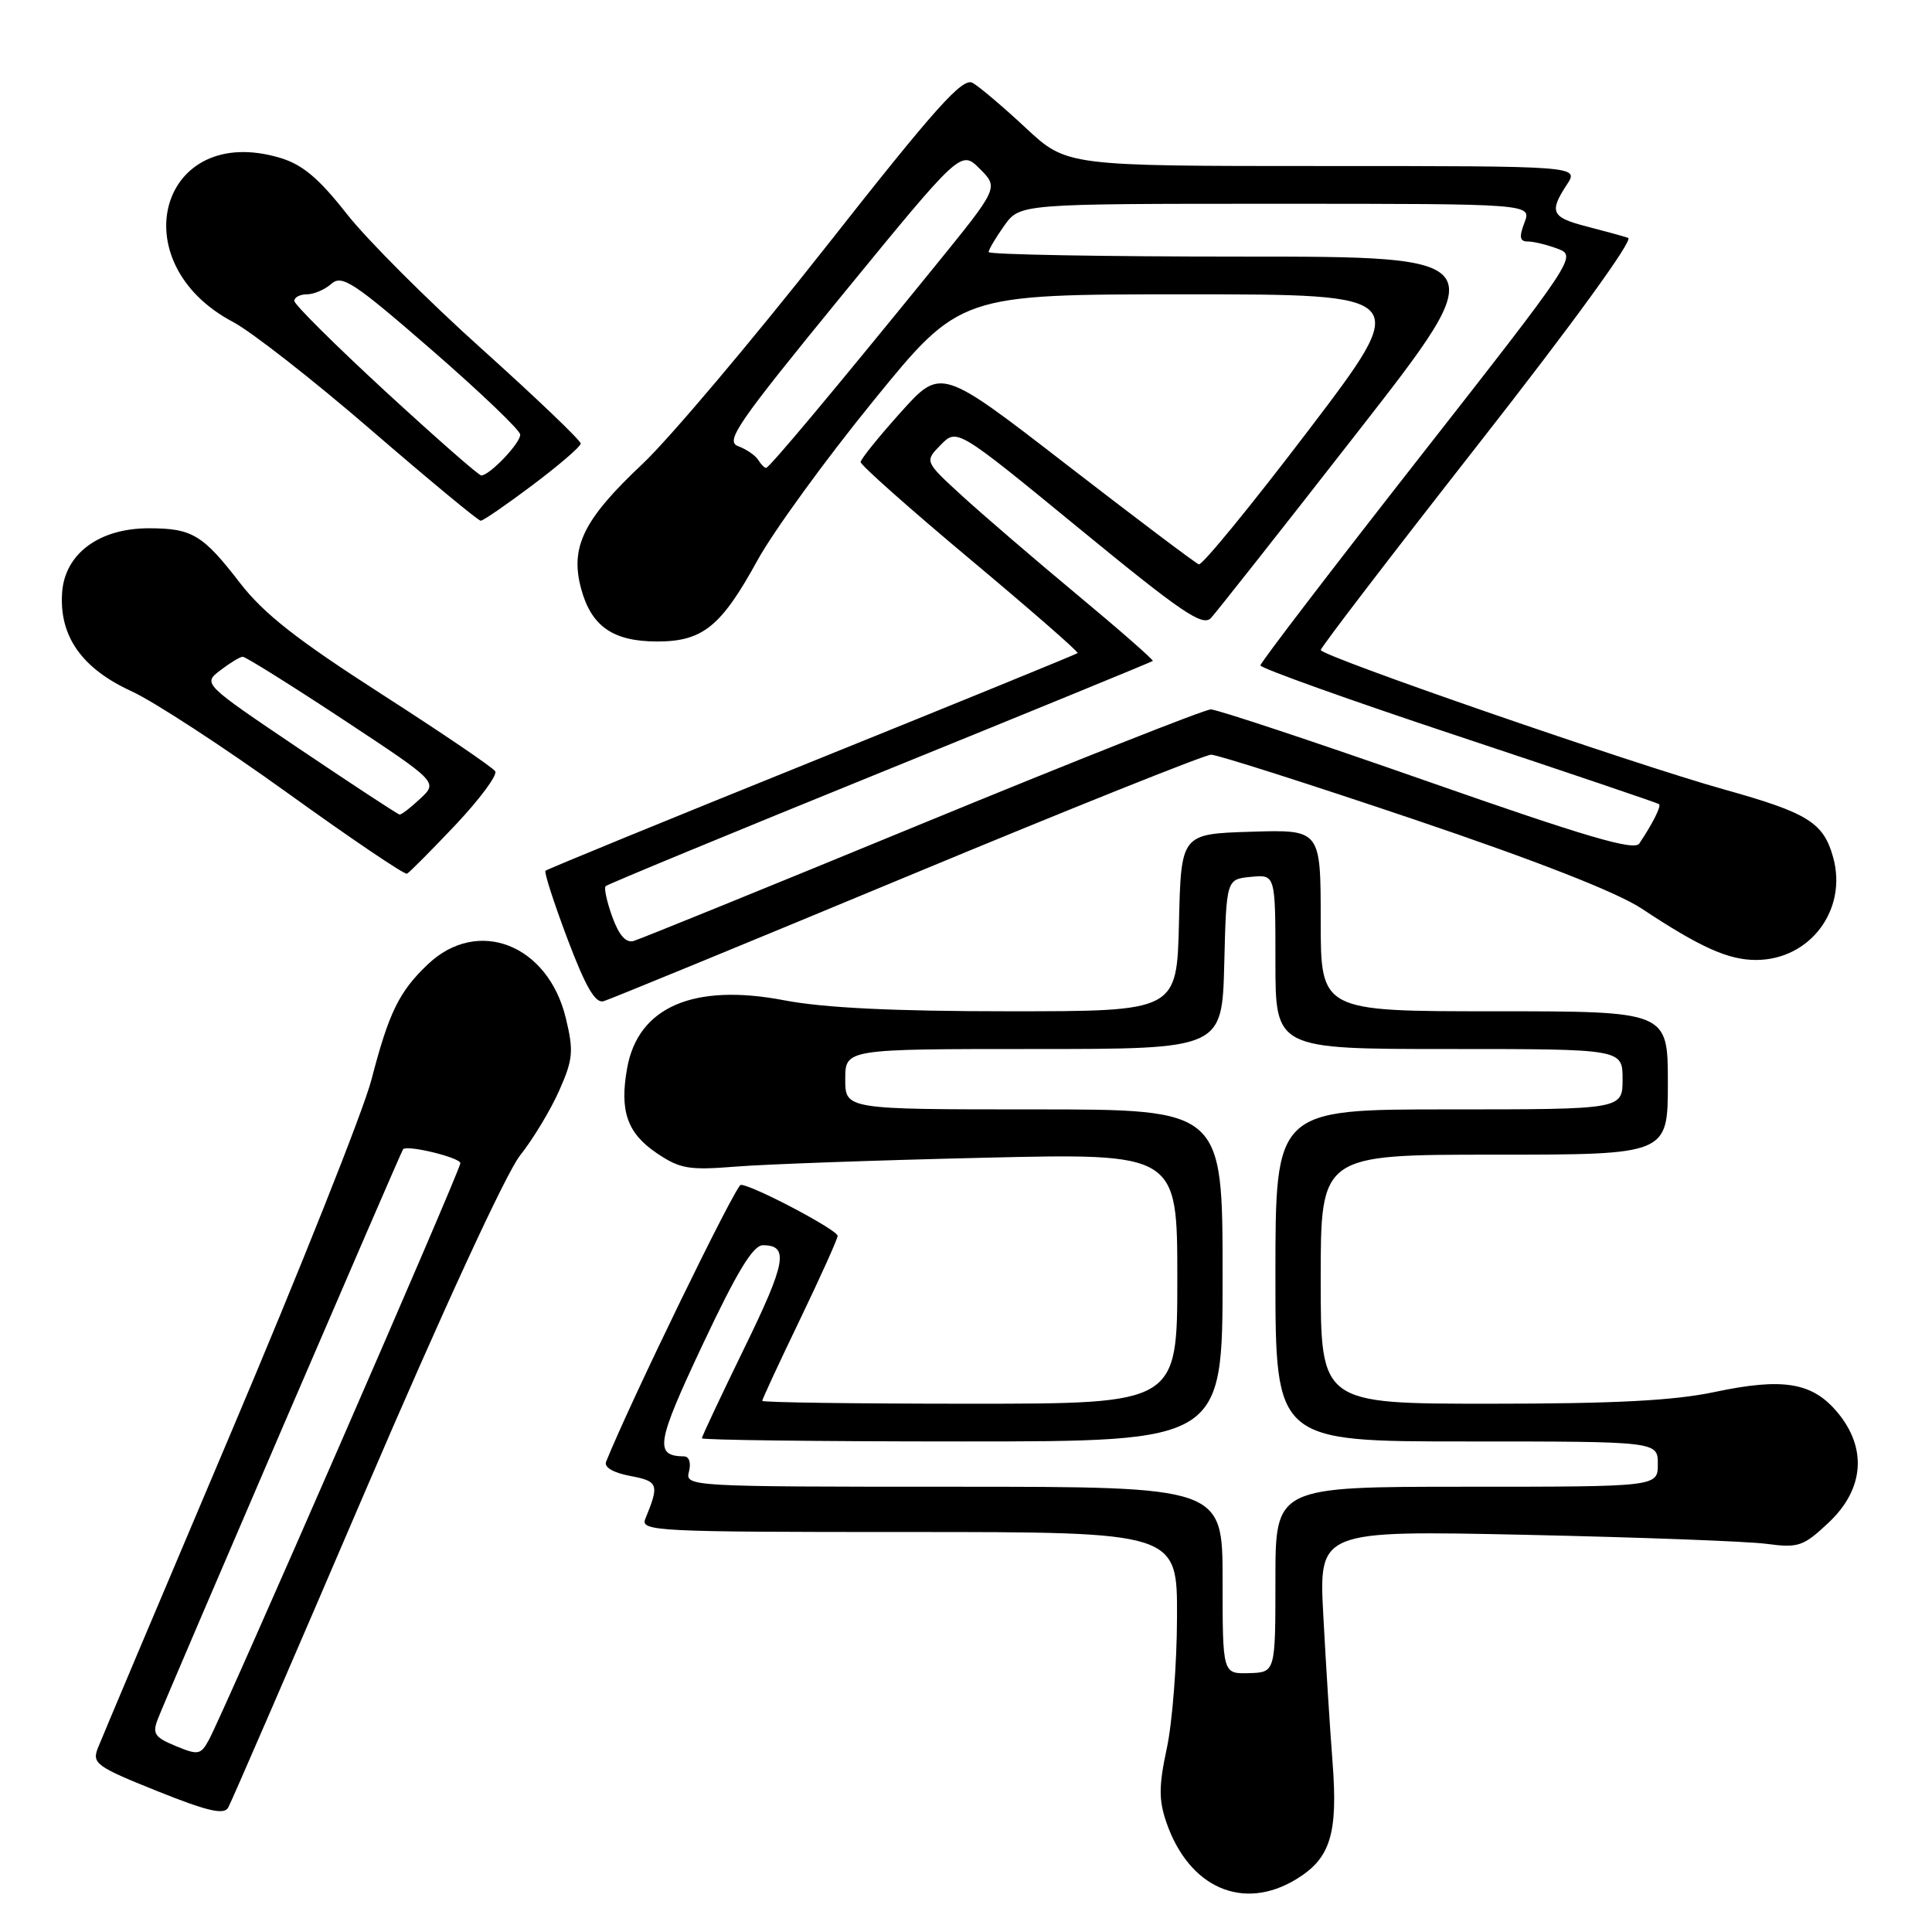 <?xml version="1.0" encoding="UTF-8" standalone="no"?>
<!DOCTYPE svg PUBLIC "-//W3C//DTD SVG 1.1//EN" "http://www.w3.org/Graphics/SVG/1.1/DTD/svg11.dtd" >
<svg xmlns="http://www.w3.org/2000/svg" xmlns:xlink="http://www.w3.org/1999/xlink" version="1.1" viewBox="0 0 256 256">
 <g >
 <path fill="currentColor"
d=" M 171.77 249.00 C 176.30 246.24 177.30 243.00 176.57 233.50 C 176.23 229.10 175.68 220.39 175.35 214.14 C 174.74 202.79 174.74 202.79 202.12 203.37 C 217.18 203.70 231.56 204.23 234.09 204.57 C 238.32 205.13 238.95 204.91 242.34 201.72 C 247.02 197.30 247.43 191.85 243.44 187.11 C 240.12 183.16 236.24 182.53 227.18 184.45 C 221.82 185.59 213.90 186.00 197.43 186.00 C 175.00 186.00 175.00 186.00 175.00 169.50 C 175.00 153.00 175.00 153.00 198.00 153.00 C 221.00 153.00 221.00 153.00 221.00 143.50 C 221.00 134.00 221.00 134.00 198.00 134.00 C 175.00 134.00 175.00 134.00 175.00 121.96 C 175.00 109.92 175.00 109.92 165.75 110.21 C 156.50 110.50 156.50 110.50 156.22 122.25 C 155.94 134.00 155.94 134.00 133.72 134.00 C 118.41 134.00 109.13 133.55 103.89 132.54 C 91.91 130.25 84.55 133.43 83.10 141.53 C 82.08 147.22 83.10 150.15 87.04 152.81 C 90.11 154.88 91.29 155.08 97.50 154.58 C 101.35 154.27 116.09 153.74 130.25 153.41 C 156.00 152.80 156.00 152.80 156.00 169.40 C 156.00 186.00 156.00 186.00 128.50 186.00 C 113.38 186.00 101.00 185.83 101.00 185.62 C 101.00 185.41 103.24 180.57 105.99 174.87 C 108.73 169.17 110.98 164.17 110.99 163.76 C 111.00 162.98 99.67 157.00 98.16 157.00 C 97.49 157.00 83.49 185.78 80.31 193.69 C 80.02 194.42 81.25 195.14 83.50 195.57 C 87.24 196.27 87.39 196.68 85.51 201.25 C 84.83 202.90 86.87 203.00 120.39 203.00 C 156.00 203.00 156.00 203.00 155.96 214.25 C 155.95 220.44 155.34 228.27 154.61 231.65 C 153.54 236.63 153.53 238.50 154.55 241.47 C 157.54 250.15 164.72 253.30 171.77 249.00 Z  M 48.36 197.67 C 58.64 173.70 67.05 155.46 68.90 153.12 C 70.63 150.94 72.97 147.06 74.10 144.50 C 75.93 140.37 76.03 139.29 74.98 134.93 C 72.63 125.14 63.30 121.49 56.69 127.78 C 52.88 131.39 51.52 134.19 49.22 143.06 C 48.16 147.15 39.75 168.28 30.54 190.00 C 21.33 211.72 13.42 230.48 12.95 231.67 C 12.18 233.66 12.81 234.11 20.81 237.32 C 27.44 239.98 29.67 240.51 30.23 239.53 C 30.63 238.83 38.79 220.00 48.36 197.67 Z  M 120.25 116.11 C 141.56 107.25 159.66 100.00 160.48 100.00 C 161.29 100.00 173.33 103.84 187.23 108.53 C 203.64 114.07 214.25 118.23 217.51 120.38 C 225.27 125.52 229.00 127.20 232.67 127.20 C 239.82 127.20 244.82 120.57 242.91 113.63 C 241.63 109.00 239.59 107.72 228.50 104.62 C 216.46 101.26 175.00 86.92 175.01 86.13 C 175.01 85.78 184.46 73.45 196.00 58.72 C 208.36 42.94 216.48 31.76 215.74 31.52 C 215.06 31.29 212.59 30.61 210.25 30.01 C 205.57 28.81 205.23 28.10 207.62 24.46 C 209.23 22.00 209.23 22.00 175.28 22.00 C 141.34 22.00 141.34 22.00 135.92 16.95 C 132.94 14.17 129.77 11.49 128.88 10.98 C 127.55 10.23 123.98 14.22 109.42 32.73 C 99.61 45.19 88.69 58.12 85.16 61.45 C 77.32 68.82 75.51 72.48 77.00 78.00 C 78.35 83.00 81.23 85.00 87.09 85.00 C 93.11 85.00 95.55 83.02 100.35 74.28 C 102.44 70.46 109.34 60.96 115.68 53.17 C 127.20 39.00 127.20 39.00 157.14 39.00 C 187.08 39.00 187.08 39.00 173.37 57.03 C 165.83 66.94 159.29 74.93 158.85 74.78 C 158.41 74.62 150.54 68.69 141.37 61.60 C 124.69 48.70 124.69 48.70 119.38 54.60 C 116.47 57.84 114.06 60.82 114.04 61.22 C 114.02 61.62 120.54 67.41 128.54 74.10 C 136.53 80.79 142.95 86.38 142.79 86.54 C 142.63 86.69 126.78 93.16 107.57 100.92 C 88.37 108.67 72.48 115.18 72.28 115.38 C 72.08 115.58 73.40 119.65 75.20 124.43 C 77.62 130.82 78.88 132.99 79.99 132.66 C 80.82 132.42 98.94 124.97 120.25 116.11 Z  M 60.35 109.31 C 63.56 105.90 65.94 102.70 65.62 102.20 C 65.31 101.69 58.49 97.07 50.48 91.92 C 39.32 84.75 34.94 81.31 31.79 77.23 C 26.86 70.84 25.46 70.00 19.71 70.00 C 13.13 70.00 8.58 73.38 8.23 78.53 C 7.83 84.30 10.85 88.58 17.42 91.59 C 20.37 92.94 29.66 99.00 38.07 105.05 C 46.47 111.10 53.61 115.93 53.93 115.77 C 54.24 115.62 57.13 112.71 60.35 109.31 Z  M 70.60 64.25 C 74.07 61.64 76.93 59.18 76.95 58.78 C 76.98 58.39 71.11 52.78 63.92 46.31 C 56.72 39.85 48.63 31.76 45.94 28.33 C 42.24 23.62 40.08 21.80 37.12 20.92 C 21.22 16.15 15.90 34.76 30.89 42.67 C 33.30 43.94 41.54 50.38 49.19 56.99 C 56.85 63.60 63.37 69.00 63.70 69.00 C 64.02 69.00 67.13 66.86 70.60 64.25 Z  M 162.00 209.40 C 162.00 197.00 162.00 197.00 126.38 197.00 C 91.26 197.00 90.77 196.97 91.29 195.00 C 91.59 193.86 91.32 192.99 90.66 192.98 C 86.67 192.93 86.95 191.25 93.11 178.16 C 97.66 168.50 99.78 165.00 101.09 165.00 C 104.58 165.00 104.16 167.30 98.61 178.66 C 95.53 184.98 93.00 190.35 93.00 190.58 C 93.00 190.81 108.53 191.00 127.50 191.00 C 162.00 191.00 162.00 191.00 162.00 169.00 C 162.00 147.00 162.00 147.00 137.00 147.00 C 112.00 147.00 112.00 147.00 112.00 143.00 C 112.00 139.00 112.00 139.00 136.97 139.00 C 161.93 139.00 161.93 139.00 162.22 127.75 C 162.50 116.50 162.50 116.50 165.75 116.19 C 169.00 115.87 169.00 115.87 169.00 127.44 C 169.00 139.00 169.00 139.00 192.00 139.00 C 215.00 139.00 215.00 139.00 215.00 143.00 C 215.00 147.00 215.00 147.00 192.00 147.00 C 169.00 147.00 169.00 147.00 169.00 169.00 C 169.00 191.00 169.00 191.00 194.33 191.00 C 219.67 191.00 219.67 191.00 219.67 194.00 C 219.67 197.00 219.67 197.00 194.33 197.00 C 169.00 197.00 169.00 197.00 169.00 209.30 C 169.00 221.60 169.00 221.60 165.50 221.70 C 162.00 221.80 162.00 221.80 162.00 209.40 Z  M 23.27 231.35 C 20.48 230.20 20.16 229.71 20.92 227.76 C 22.09 224.73 53.15 152.56 53.41 152.28 C 53.96 151.67 61.00 153.39 61.00 154.13 C 61.00 155.06 29.64 226.98 27.66 230.58 C 26.59 232.53 26.25 232.59 23.27 231.35 Z  M 81.13 121.48 C 80.41 119.49 80.01 117.66 80.25 117.42 C 80.49 117.18 96.84 110.42 116.59 102.40 C 136.34 94.38 152.61 87.71 152.75 87.58 C 152.88 87.45 148.38 83.50 142.75 78.82 C 137.11 74.13 130.25 68.23 127.50 65.72 C 122.50 61.14 122.50 61.14 124.65 58.95 C 126.81 56.75 126.81 56.75 142.98 70.01 C 156.58 81.17 159.36 83.06 160.46 81.89 C 161.17 81.12 169.92 70.04 179.89 57.25 C 198.03 34.00 198.03 34.00 164.51 34.00 C 146.08 34.00 131.00 33.73 131.00 33.40 C 131.00 33.08 131.93 31.50 133.07 29.90 C 135.14 27.00 135.14 27.00 169.04 27.00 C 202.95 27.00 202.95 27.00 202.00 29.50 C 201.26 31.43 201.37 32.00 202.46 32.00 C 203.24 32.00 205.02 32.44 206.43 32.97 C 208.95 33.93 208.71 34.29 188.01 60.72 C 176.47 75.45 167.02 87.80 167.01 88.17 C 167.01 88.53 178.81 92.76 193.25 97.55 C 207.69 102.35 219.65 106.40 219.83 106.55 C 220.15 106.82 218.99 109.12 217.21 111.78 C 216.54 112.77 210.10 110.87 189.14 103.53 C 174.17 98.29 161.26 94.00 160.44 94.00 C 159.63 94.00 142.43 100.81 122.23 109.12 C 102.03 117.44 84.81 124.44 83.97 124.68 C 82.94 124.98 82.02 123.94 81.13 121.48 Z  M 100.46 60.93 C 100.09 60.34 98.90 59.53 97.81 59.12 C 96.05 58.48 97.68 56.12 111.57 39.13 C 127.33 19.87 127.33 19.87 129.83 22.37 C 132.33 24.87 132.33 24.87 123.95 35.19 C 110.20 52.12 101.92 62.00 101.51 62.00 C 101.29 62.00 100.82 61.52 100.46 60.93 Z  M 39.69 99.24 C 26.87 90.60 26.87 90.60 29.19 88.82 C 30.46 87.85 31.80 87.03 32.16 87.02 C 32.52 87.01 38.49 90.74 45.42 95.31 C 58.03 103.63 58.03 103.63 55.70 105.81 C 54.42 107.02 53.18 107.97 52.94 107.93 C 52.70 107.90 46.73 103.98 39.69 99.24 Z  M 51.08 51.87 C 44.44 45.75 39.00 40.35 39.00 39.87 C 39.00 39.39 39.75 39.00 40.67 39.00 C 41.59 39.00 43.05 38.37 43.92 37.60 C 45.31 36.37 46.90 37.42 57.18 46.35 C 63.60 51.93 68.89 56.98 68.93 57.58 C 69.00 58.67 64.88 63.00 63.77 63.00 C 63.43 63.00 57.73 57.99 51.08 51.87 Z "/>
</g>
</svg>